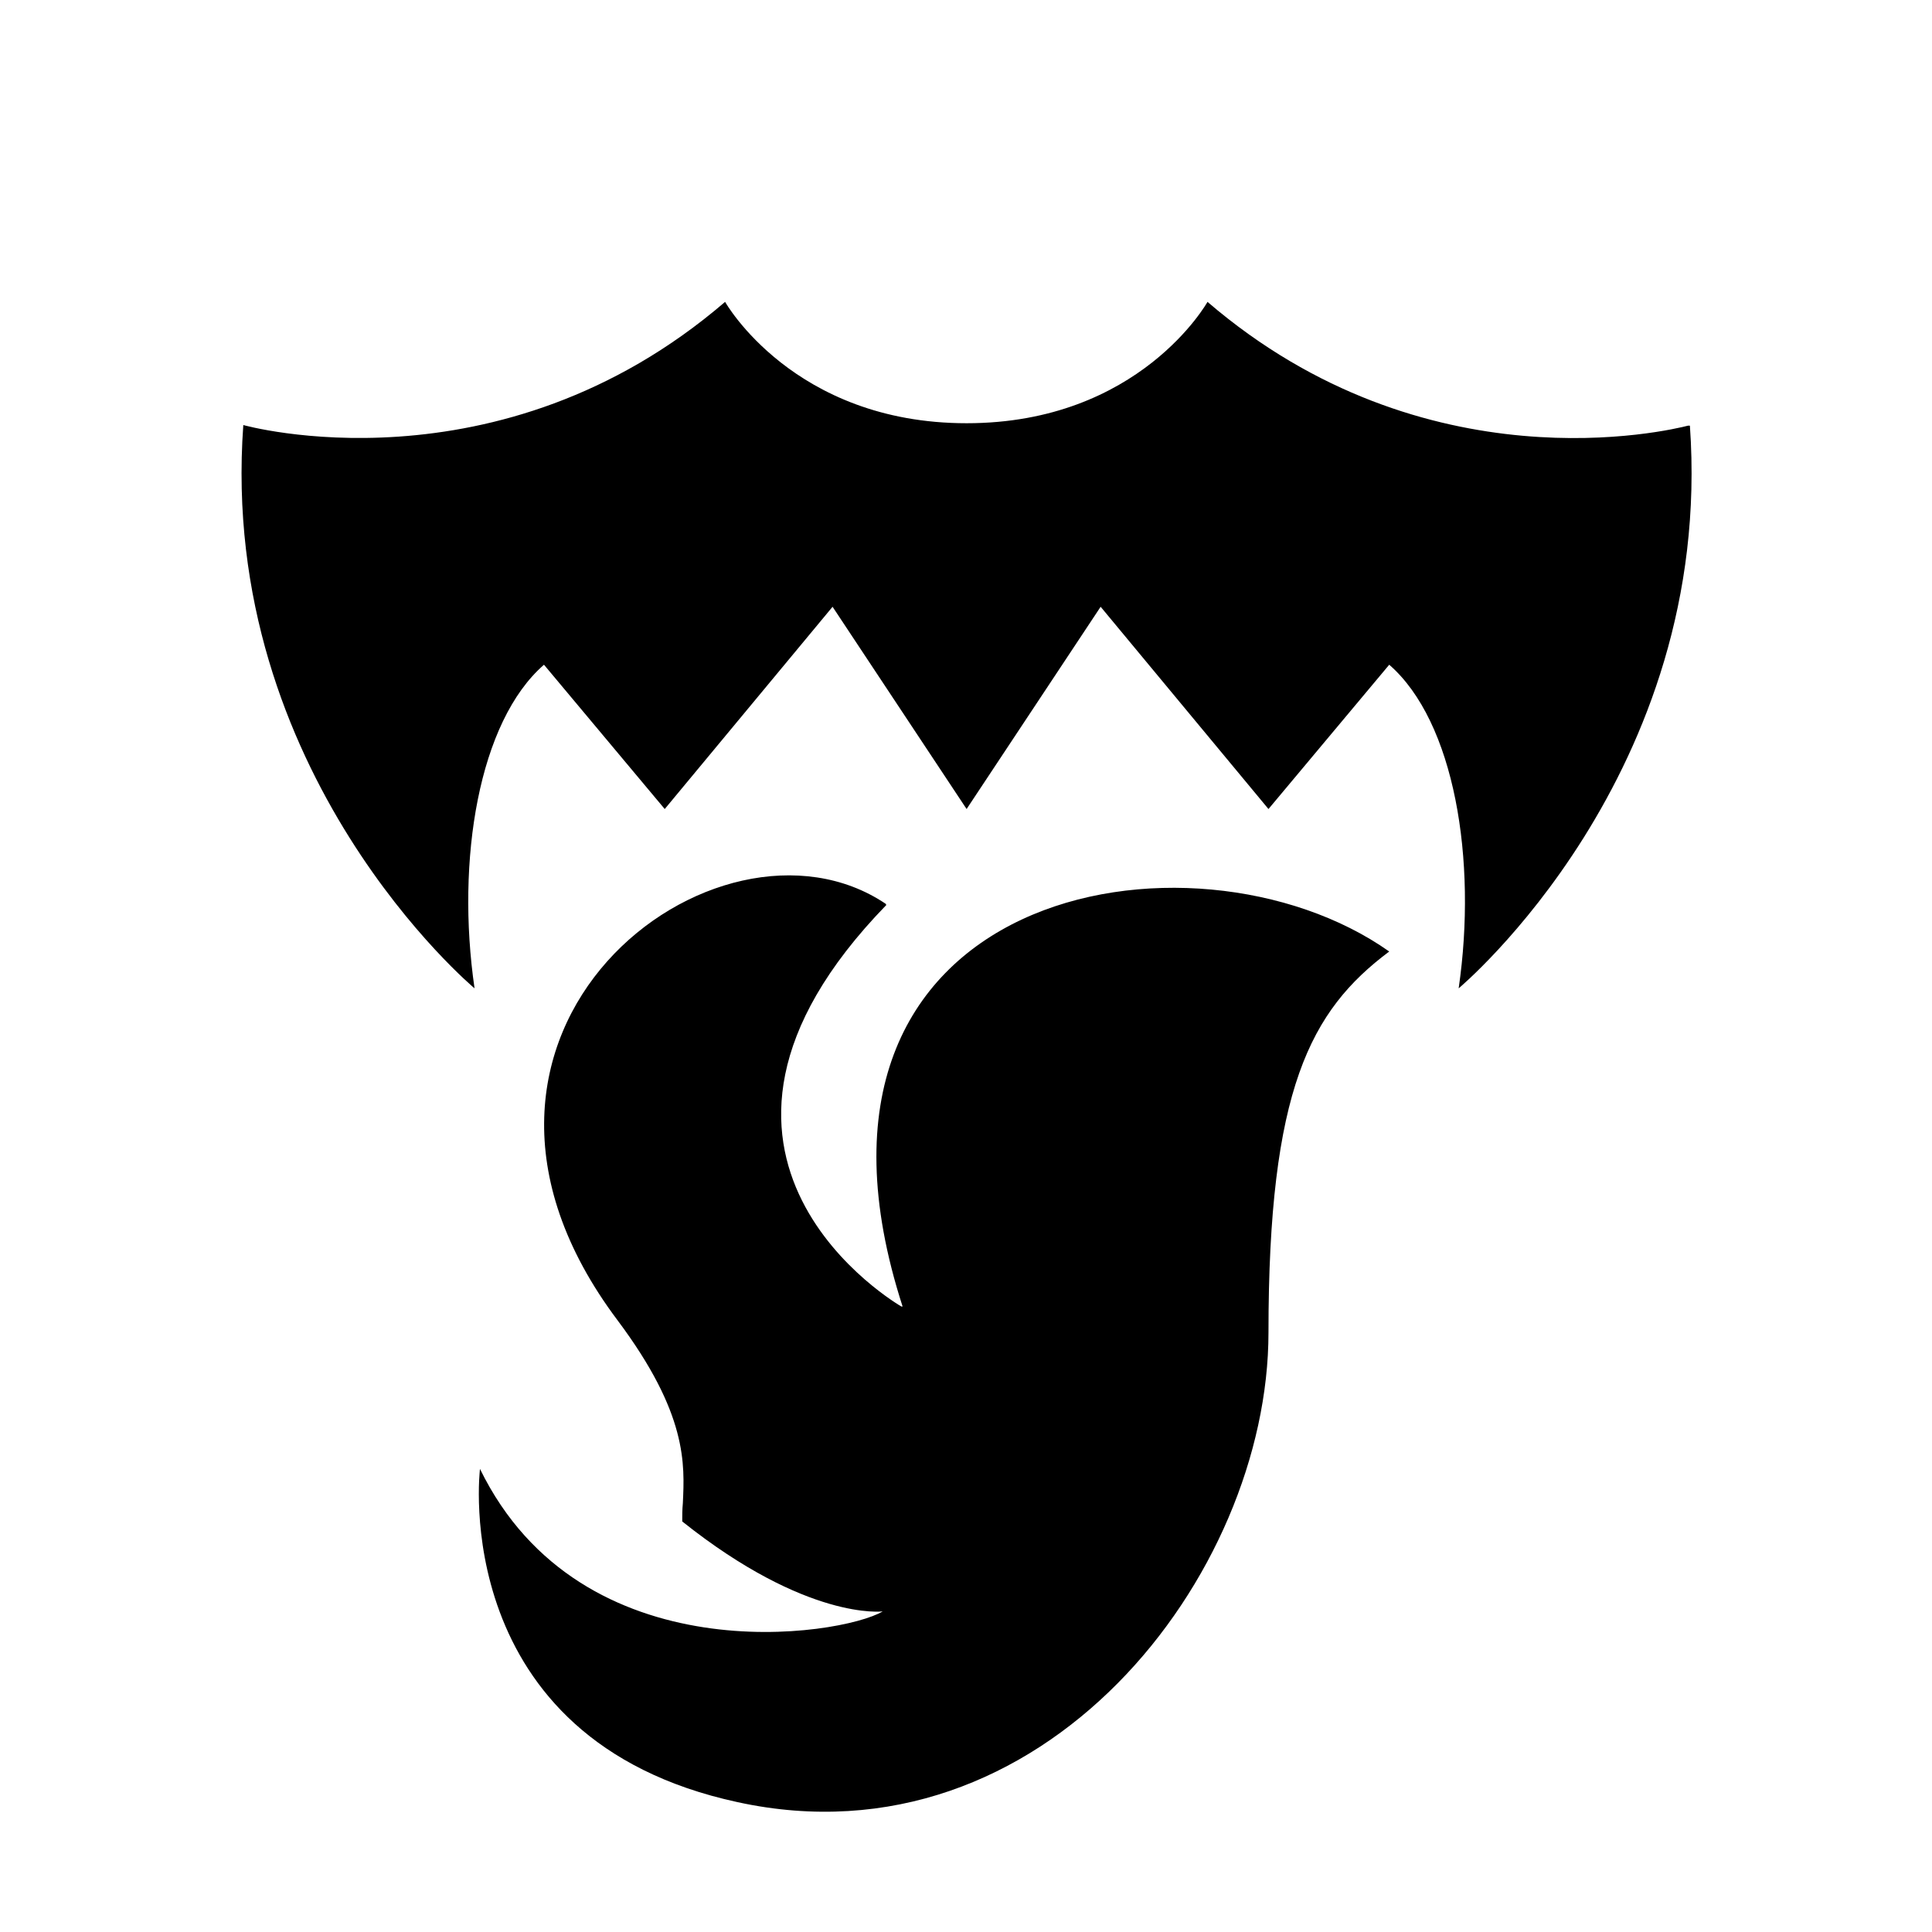 <?xml version="1.0" encoding="UTF-8"?>
<svg id="Layer_1" data-name="Layer 1" xmlns="http://www.w3.org/2000/svg" viewBox="0 0 32 32">
  <defs>
    <style>
      .cls-1 {
        fill-rule: evenodd;
        stroke-width: 0px;
      }
    </style>
  </defs>
  <path class="cls-1" d="m27.96,7.05s.02,0,.02,0h-.02s0,0,0,0Zm0,0c-.31.08-4.35,1.05-7.96-2.05,0,0-1.12,2.01-3.99,2.01s-4-2.01-4-2.01c-3.76,3.23-7.98,2.04-7.98,2.04-.42,5.78,3.83,9.33,3.83,9.33-.31-2.13.07-4.42,1.15-5.36l2,2.39,2.78-3.35,2.22,3.35,2.22-3.35,2.78,3.35,2-2.39c1.08.94,1.46,3.23,1.15,5.36,0,0,4.24-3.54,3.83-9.32Zm-13.28,7.94c-4.06,4.18.25,6.65.25,6.65h.02c-2.25-6.96,4.82-8.17,8.06-5.88-1.31.98-2,2.29-2,6.31s-3.73,8.88-8.79,7.78c-4.82-1.04-4.27-5.52-4.27-5.52,1.68,3.44,5.98,2.77,6.67,2.36,0,0-1.25.16-3.32-1.49,0-.1,0-.2.01-.3.03-.65.08-1.48-1.08-3.03-3.6-4.79,1.66-8.77,4.44-6.9Z"/>
</svg>